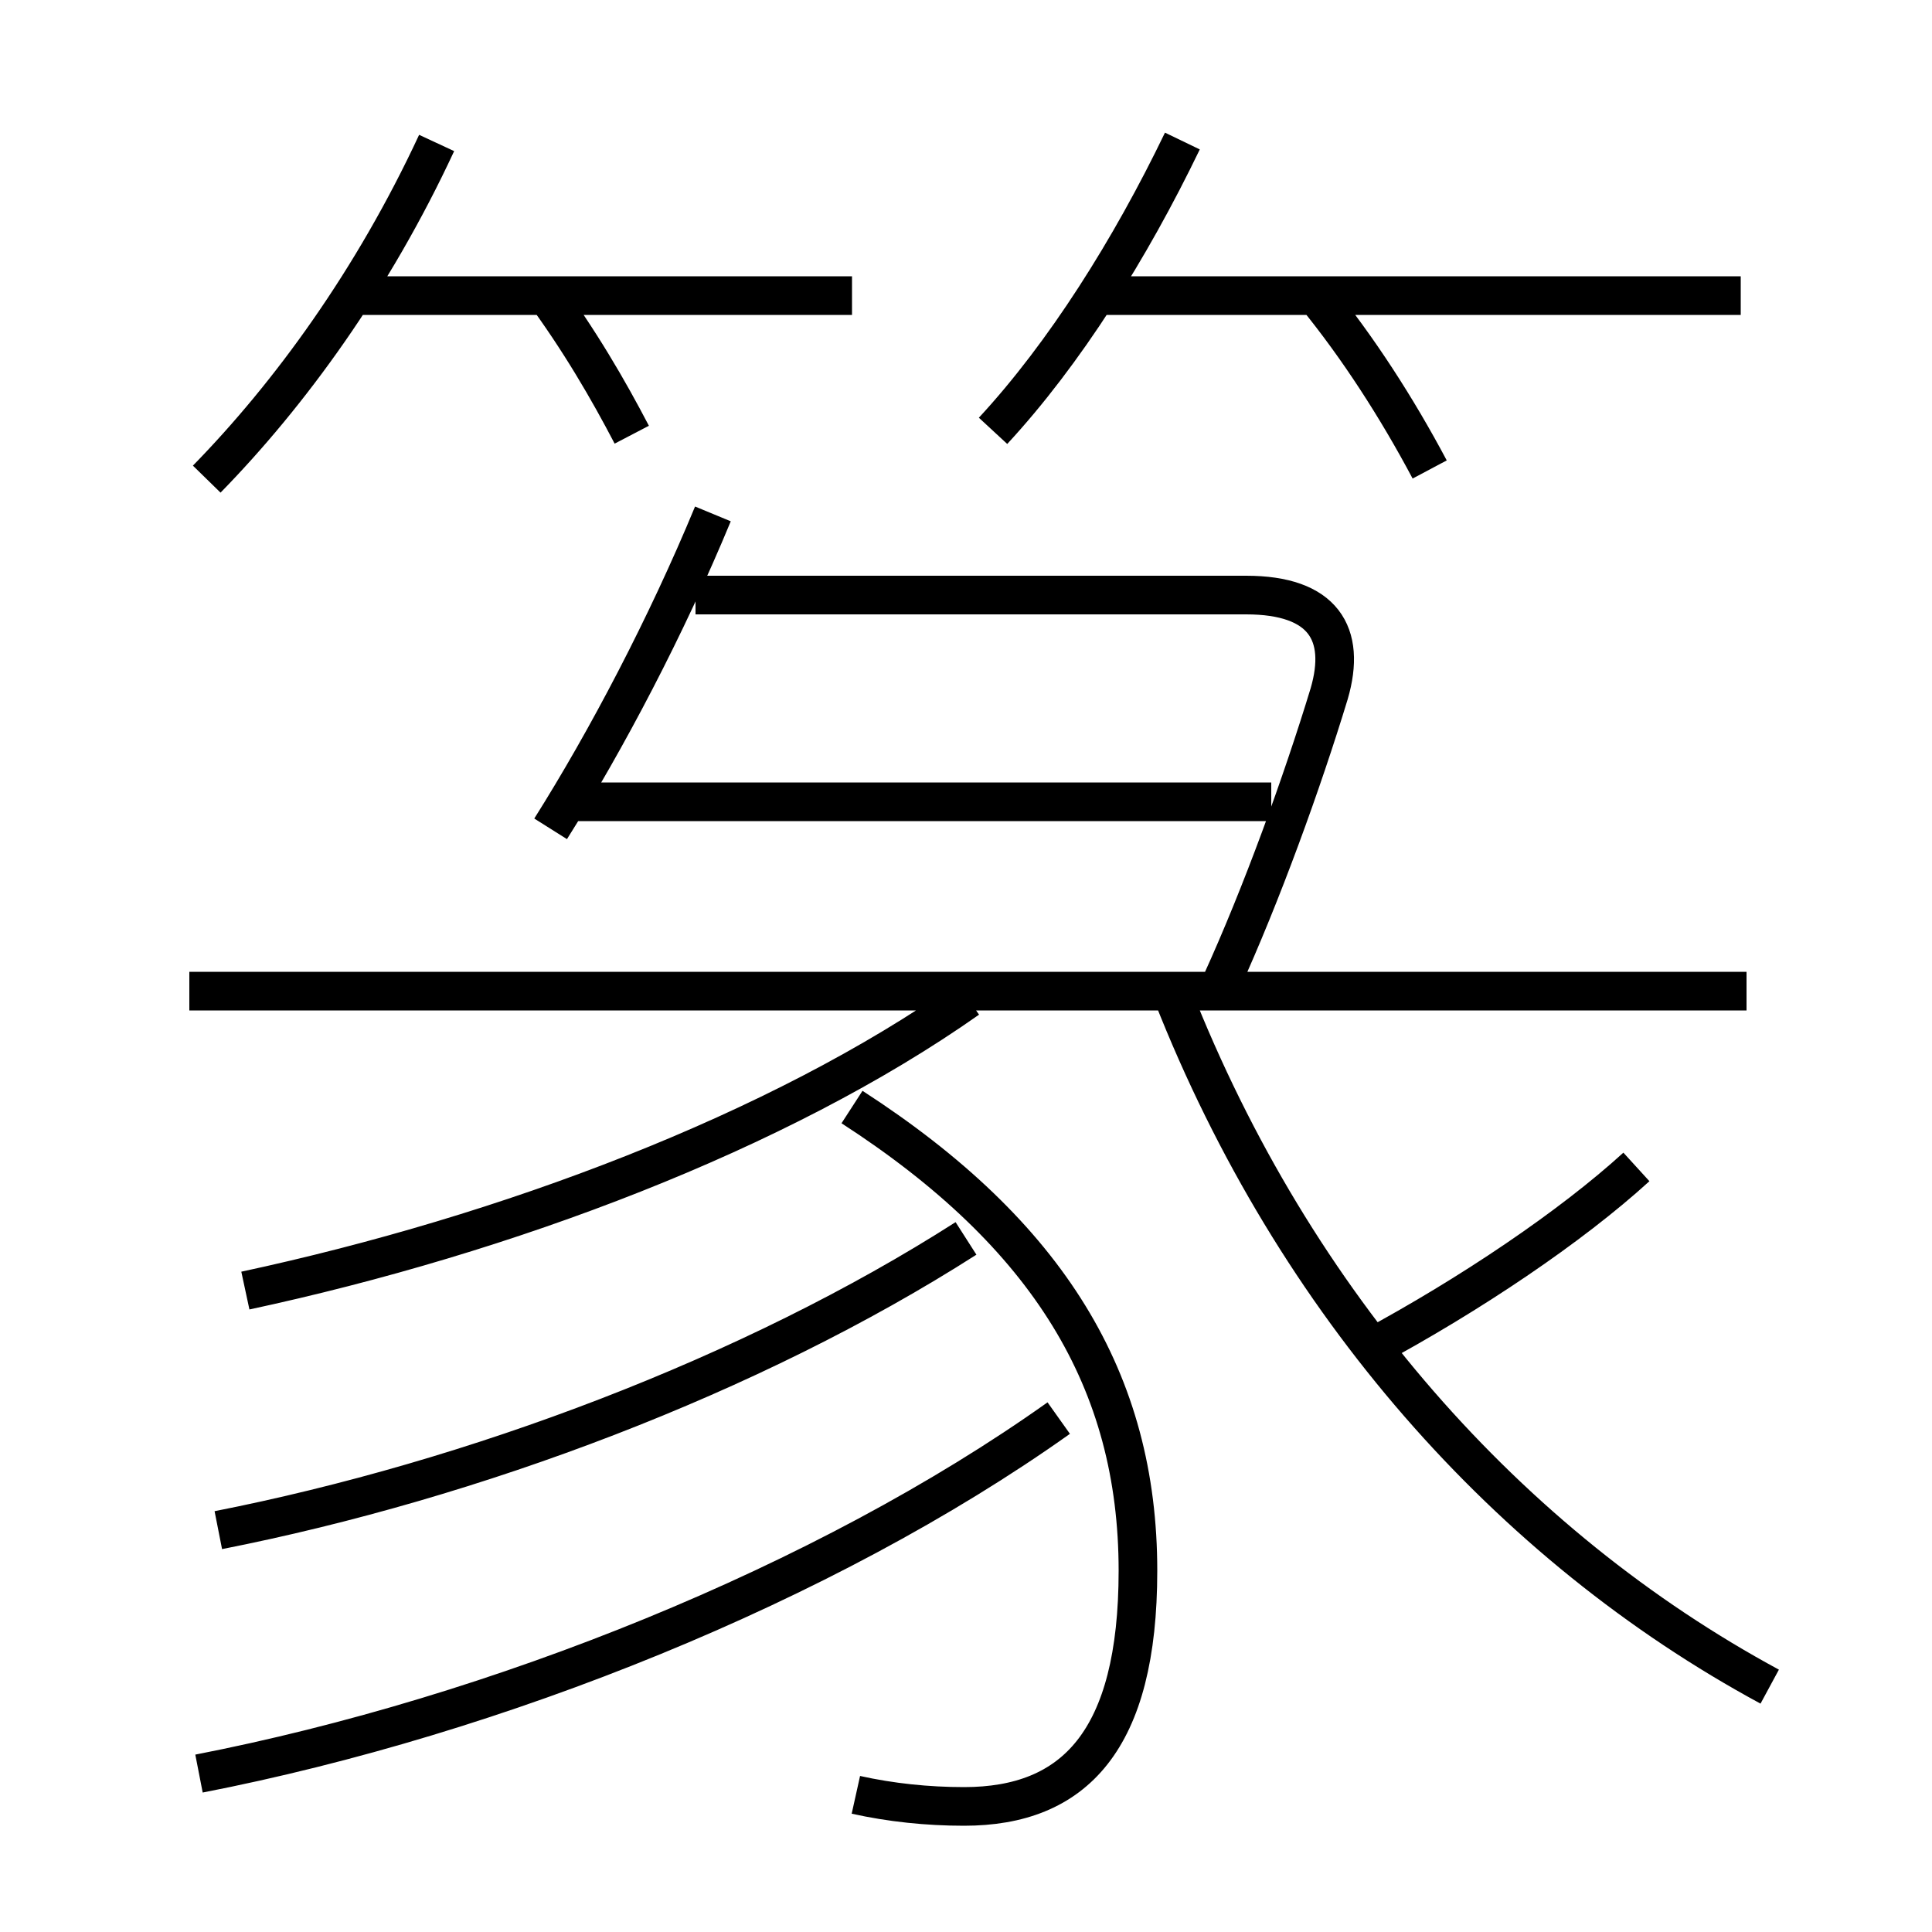 <?xml version='1.0' encoding='utf8'?>
<svg viewBox="0.0 -6.0 50.0 50.0" version="1.1" xmlns="http://www.w3.org/2000/svg">
<rect x="0.0" y="-6.0" width="50.0" height="50.0" fill="#808080" stroke="none"/>
<rect x="-1000" y="-1000" width="2000" height="2000" stroke="white" fill="white"/>
<g style="fill:white;stroke:#000000;  stroke-width:1">
<path d="M 45.8 -0.35 C 39.05 -4.0 33.5 -10.25 30.35 -18.25 M 5.15 1.9 C 12.85 0.4 21.35 -3.0 27.4 -7.3 M 5.65 -4.4 C 12.25 -5.7 19.45 -8.4 25.0 -11.95 M 6.35 -10.6 C 13.1 -12.05 20.15 -14.7 25.05 -18.15 M 22.15 2.45 C 23.05 2.65 24.0 2.75 24.95 2.75 C 27.8 2.75 29.45 1.05 29.45 -3.35 C 29.45 -8.25 27.15 -12.05 22.05 -15.35 M 14.25 -22.55 C 15.7 -24.85 17.25 -27.8 18.45 -30.7 M 45.2 -18.35 L 4.9 -18.35 M 5.35 -31.6 C 7.5 -33.8 9.65 -36.75 11.3 -40.3 M 32.9 -23.25 L 14.8 -23.25 M 16.35 -32.75 C 15.75 -33.9 15.0 -35.2 14.0 -36.55 M 31.6 -18.55 C 32.65 -20.85 33.7 -23.75 34.4 -26.05 C 34.85 -27.6 34.25 -28.6 32.25 -28.6 L 18.0 -28.6 M 22.05 -36.35 L 8.85 -36.35 M 35.45 -9.1 C 38.05 -10.5 40.65 -12.25 42.35 -13.8 M 25.7 -32.85 C 27.55 -34.85 29.25 -37.55 30.6 -40.35 M 37.0 -31.85 C 36.15 -33.45 35.15 -35.0 34.05 -36.35 M 45.05 -36.35 L 28.1 -36.35" transform="translate(0.0 38.0)" />
</g>
</svg>